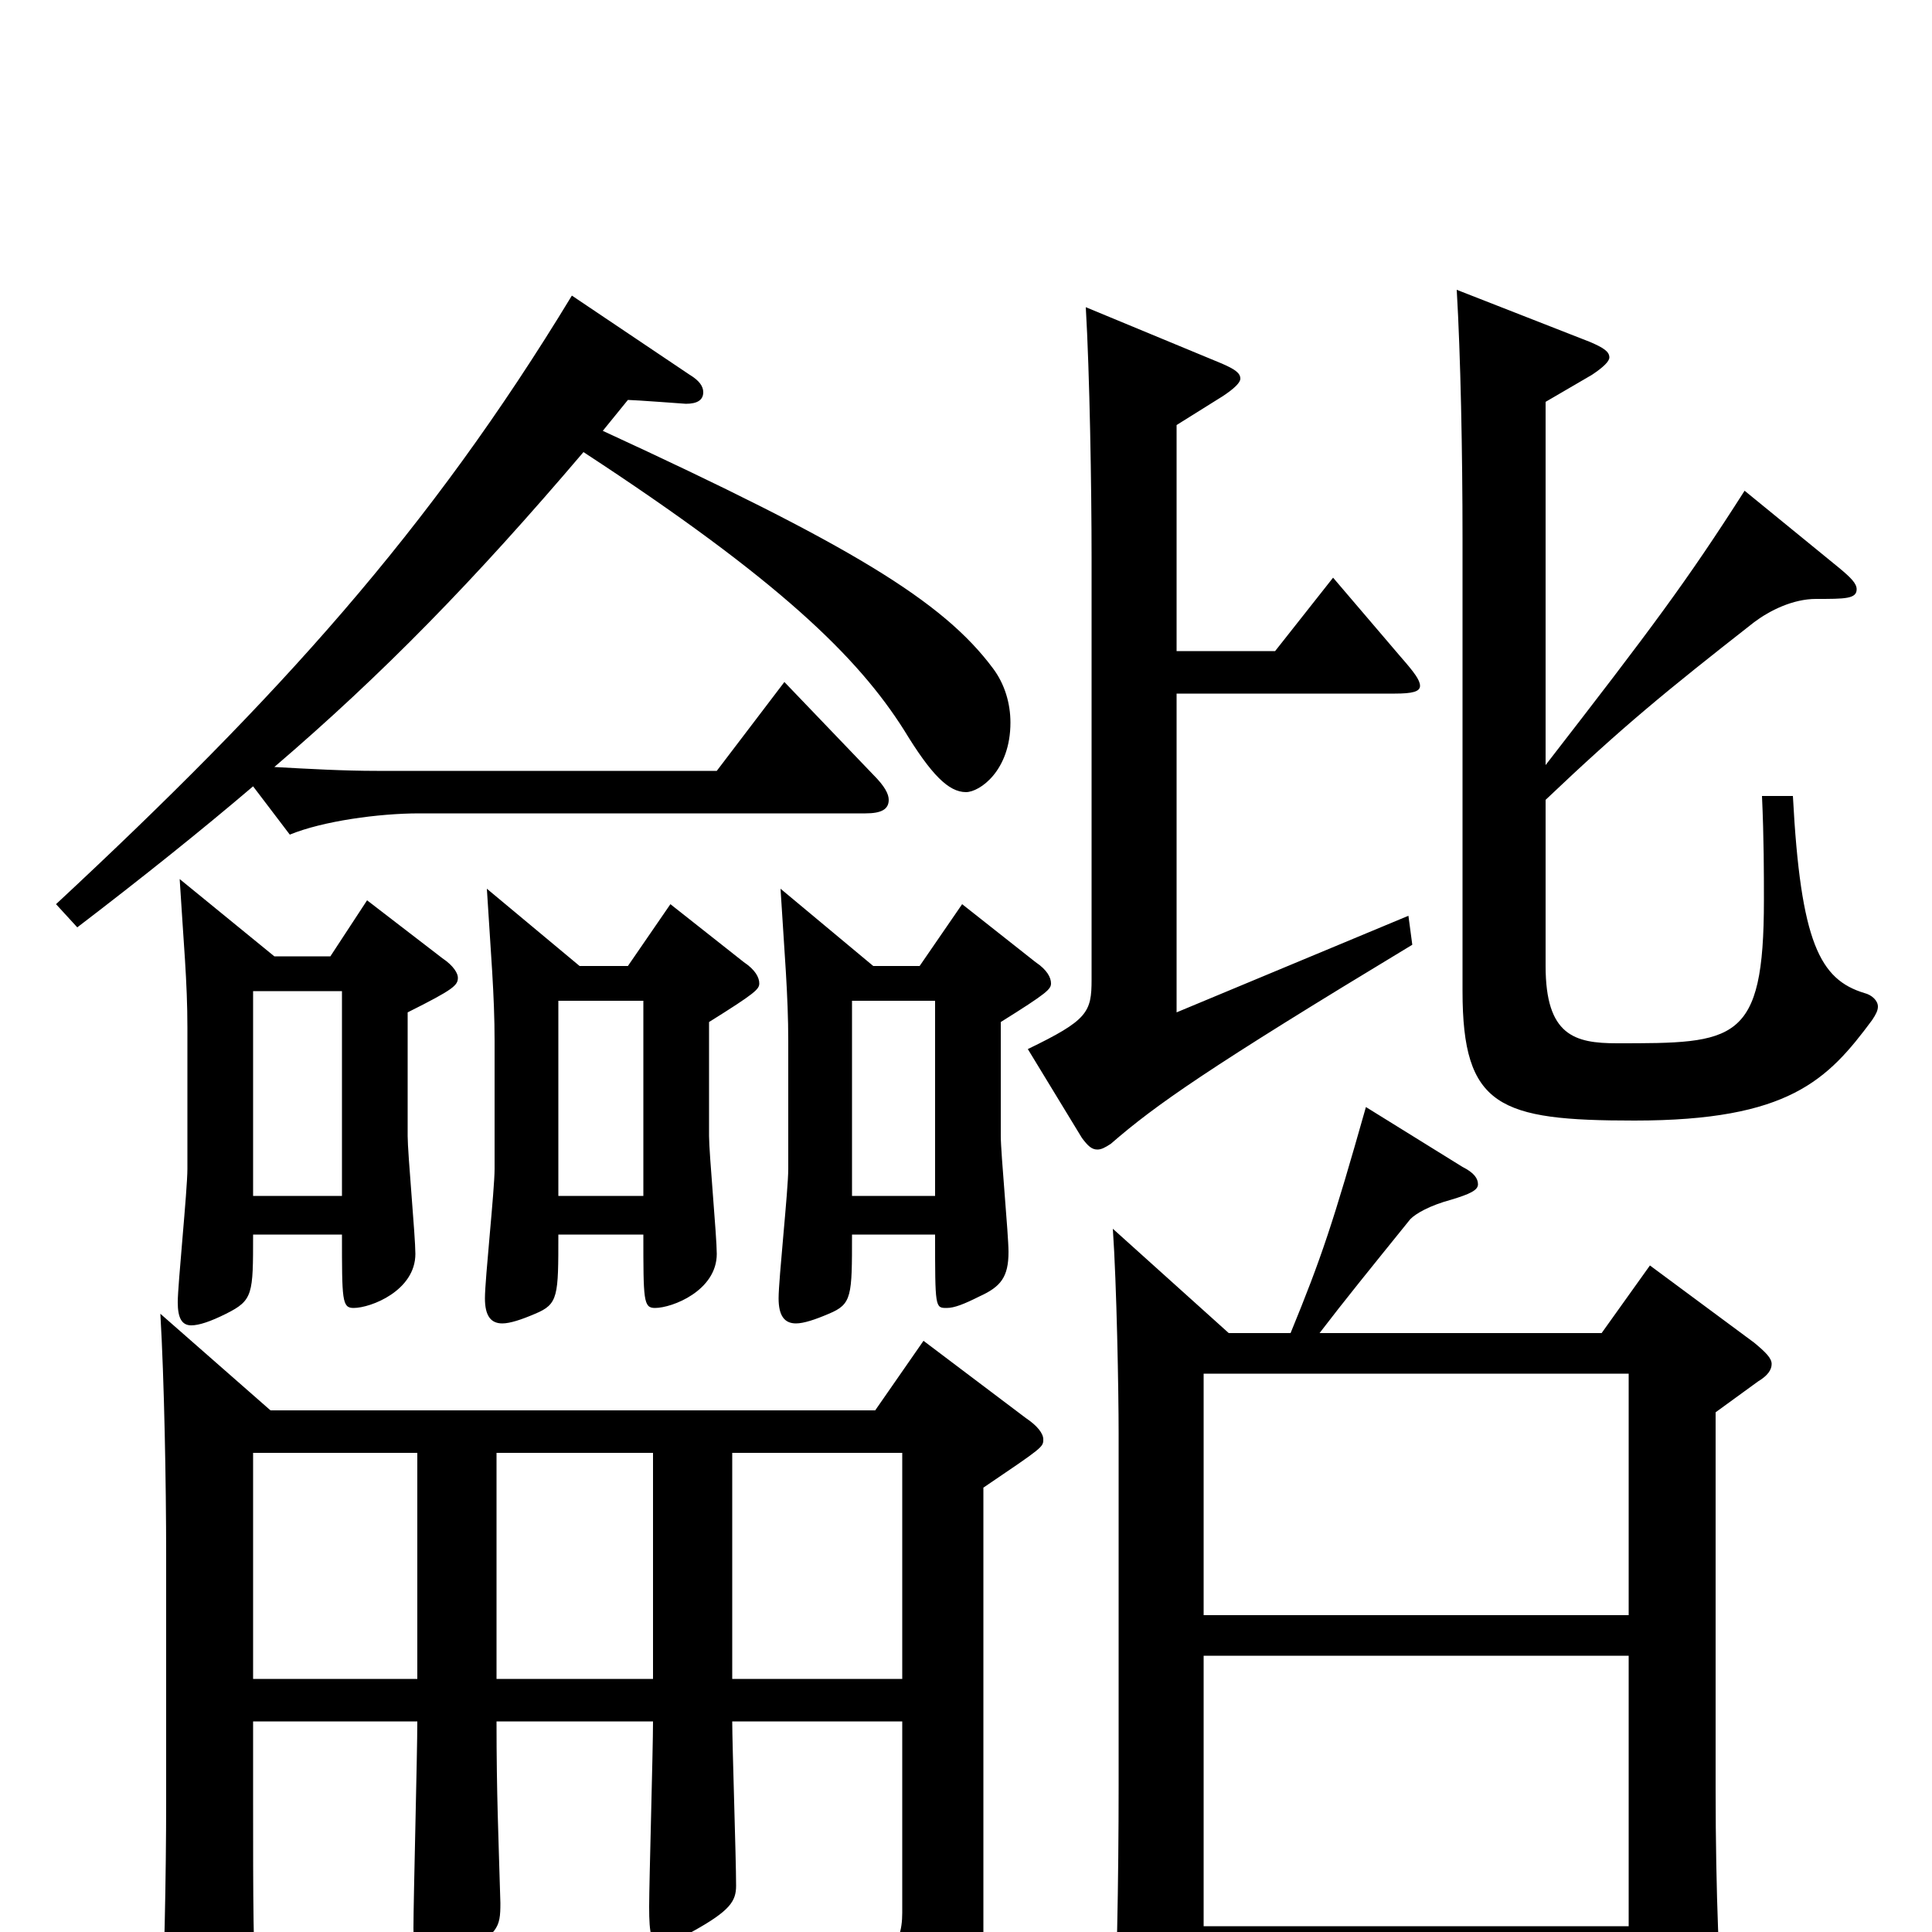 <svg xmlns="http://www.w3.org/2000/svg" viewBox="0 -1000 1000 1000">
	<path fill="#000000" d="M216 -109C216 -92 214 -17 214 -2C214 13 216 19 221 19C225 19 229 16 236 13C258 1 259 -2 259 -15C258 -50 257 -71 257 -109H338C338 -94 336 -26 336 -13C336 1 337 7 343 7C346 7 351 4 358 0C378 -11 381 -16 381 -24C381 -38 379 -97 379 -109H467V-10C467 8 459 19 425 19C409 19 388 17 359 12L360 26C414 37 426 45 426 65C426 78 426 80 433 80C434 80 436 80 438 79C490 62 509 35 509 5V-230C540 -251 540 -251 540 -255C540 -258 537 -262 531 -266L478 -306L453 -270H140L83 -320C85 -286 86 -232 86 -195V-67C86 -32 85 27 83 50C82 56 82 62 82 66C82 76 84 80 90 80C94 80 101 78 111 73C129 64 133 61 133 48V42C131 9 131 -14 131 -71V-109ZM338 -248V-131H257V-248ZM216 -248V-131H131V-248ZM467 -248V-131H379V-248ZM93 -545C95 -512 97 -492 97 -468V-395C97 -384 92 -335 92 -326C92 -318 94 -314 99 -314C103 -314 109 -316 117 -320C131 -327 131 -330 131 -361H177C177 -327 177 -323 183 -323C192 -323 215 -332 215 -351C215 -360 211 -403 211 -412V-476C235 -488 237 -490 237 -494C237 -496 235 -500 229 -504L190 -534L171 -505H142ZM131 -381V-487H177V-381ZM623 -3V-143H843V-3ZM576 -364C578 -335 579 -280 579 -258V-76C579 -27 578 30 576 52C576 57 575 61 575 64C575 75 578 79 584 79C588 79 593 78 601 75C621 68 623 65 623 52V18H843V65C843 73 844 77 850 77C861 77 893 64 893 49C893 46 893 43 892 40C890 26 888 -20 888 -74V-269L910 -285C915 -288 917 -291 917 -294C917 -297 914 -300 908 -305L854 -345L829 -310H683C696 -327 709 -343 730 -369C733 -372 740 -376 751 -379C761 -382 765 -384 765 -387C765 -390 763 -393 757 -396L707 -427C690 -367 684 -349 668 -310H636ZM623 -164V-289H843V-164ZM484 -361C484 -323 484 -323 490 -323C494 -323 499 -325 507 -329C518 -334 522 -339 522 -352C522 -361 518 -403 518 -412V-471C542 -486 544 -488 544 -491C544 -494 542 -498 536 -502L498 -532L476 -500H452L404 -540C406 -507 408 -485 408 -461V-395C408 -384 403 -338 403 -328C403 -319 406 -315 412 -315C416 -315 422 -317 429 -320C441 -325 441 -329 441 -361ZM484 -482V-381H441V-482ZM252 -540C254 -507 256 -485 256 -461V-395C256 -384 251 -338 251 -328C251 -319 254 -315 260 -315C264 -315 270 -317 277 -320C289 -325 289 -329 289 -361H333C333 -327 333 -323 339 -323C348 -323 371 -332 371 -351C371 -360 367 -403 367 -412V-471C391 -486 393 -488 393 -491C393 -494 391 -498 385 -502L347 -532L325 -500H300ZM289 -381V-482H333V-381ZM296 -847C222 -725 144 -639 29 -532L40 -520C74 -546 104 -570 131 -593L150 -568C167 -575 196 -579 217 -579H448C456 -579 460 -581 460 -586C460 -589 458 -593 452 -599L406 -647L371 -601H195C178 -601 160 -602 142 -603C198 -651 245 -699 302 -766C403 -700 444 -660 468 -622C482 -599 491 -590 500 -590C507 -590 523 -601 523 -626C523 -636 520 -646 514 -654C488 -689 440 -718 312 -777C316 -782 321 -788 325 -793C328 -793 355 -791 355 -791C361 -791 364 -793 364 -797C364 -800 362 -803 357 -806ZM722 -641C731 -641 735 -642 735 -645C735 -648 732 -652 725 -660L690 -701L660 -663H609V-780L633 -795C639 -799 642 -802 642 -804C642 -807 639 -809 632 -812L562 -841C564 -807 565 -748 565 -711V-493C565 -476 563 -472 532 -457L560 -411C563 -407 565 -405 568 -405C570 -405 572 -406 575 -408C598 -428 625 -447 731 -511L729 -526L609 -476V-641ZM800 -792L824 -806C830 -810 833 -813 833 -815C833 -818 830 -820 823 -823L754 -850C756 -816 757 -766 757 -721V-487C757 -427 776 -420 846 -420C926 -420 946 -441 969 -472C971 -475 972 -477 972 -479C972 -482 969 -485 965 -486C942 -493 932 -512 928 -588H912C913 -566 913 -548 913 -534C913 -460 898 -460 837 -460C815 -460 800 -464 800 -500V-586C840 -624 862 -642 908 -678C916 -684 928 -690 940 -690C955 -690 961 -690 961 -695C961 -698 958 -701 952 -706L903 -746C873 -699 855 -675 800 -604Z"/>
</svg>